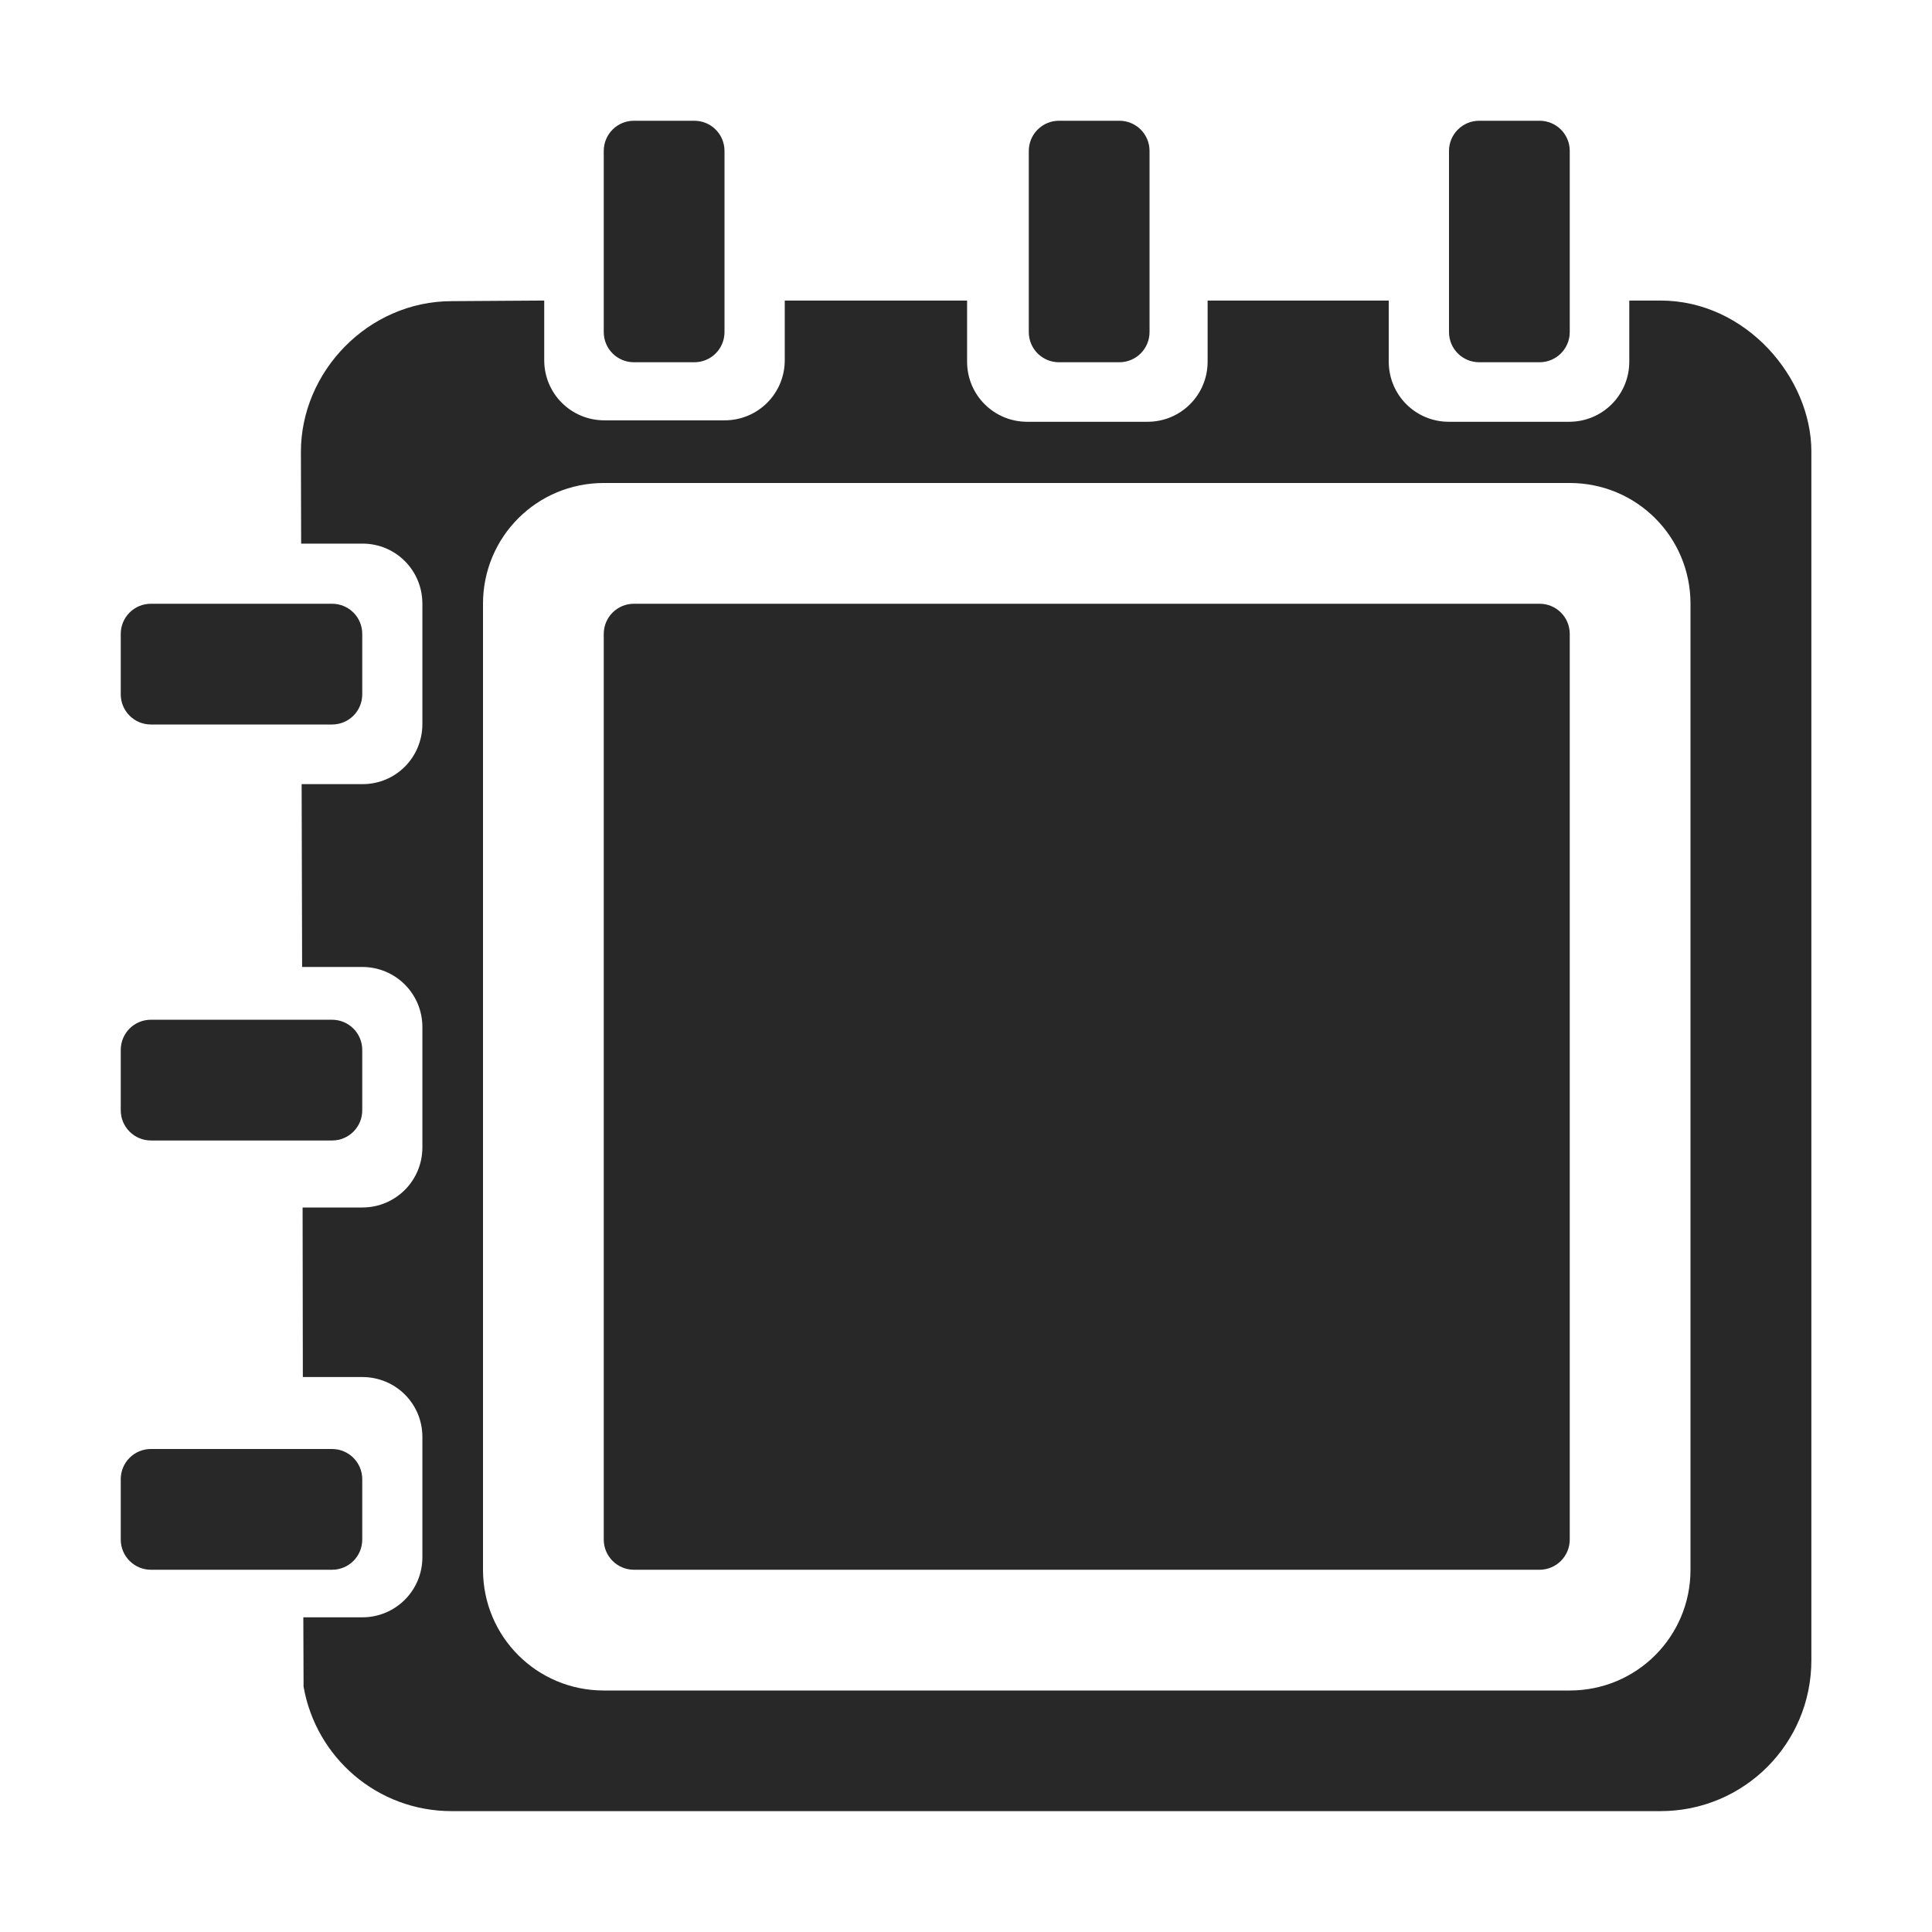 <svg width="16" height="16" version="1.1" xmlns="http://www.w3.org/2000/svg">
  <defs>
    <style id="current-color-scheme" type="text/css">.ColorScheme-Text { color:#282828; } .ColorScheme-Highlight { color:#458588; } .ColorScheme-NeutralText { color:#fe8019; } .ColorScheme-PositiveText { color:#689d6a; } .ColorScheme-NegativeText { color:#fb4934; }</style>
  </defs>
  <path class="ColorScheme-Text" d="m5.25 1c-0.139 0-0.25 0.112-0.25 0.25v1.5c0 0.139 0.112 0.25 0.25 0.25h0.5c0.139 0 0.25-0.112 0.25-0.25v-1.5c0-0.139-0.112-0.25-0.25-0.25zm3.52 0c-0.138 0-0.25 0.112-0.25 0.25v1.5c0 0.139 0.112 0.25 0.25 0.25h0.5c0.138 0 0.25-0.112 0.25-0.25v-1.5c0-0.139-0.112-0.25-0.25-0.25zm3.48 0c-0.138 0-0.25 0.112-0.25 0.25v1.5c0 0.139 0.112 0.25 0.25 0.25h0.5c0.138 0 0.25-0.112 0.25-0.25v-1.5c0-0.139-0.112-0.25-0.25-0.25zm-8.508 1.494c-0.693 0-1.251 0.584-1.25 1.25l0.002 0.758h0.508c0.276 0 0.496 0.222 0.496 0.498v0.996c0 0.276-0.22 0.498-0.496 0.498h-0.504l0.004 1.514h0.498c0.276 0 0.498 0.222 0.498 0.498v0.996c0 0.276-0.222 0.498-0.498 0.498h-0.494l0.002 1.404h0.492c0.276 0 0.498 0.22 0.498 0.496v0.996c0 0.276-0.222 0.498-0.498 0.498h-0.488l0.002 0.574c0.103 0.587 0.61 1.031 1.227 1.031h10.01c0.692 0 1.25-0.558 1.25-1.25v-10.01c0-0.609-0.54-1.25-1.25-1.25h-0.258v0.506c-1e-6 0.276-0.222 0.498-0.498 0.498h-0.996c-0.276 0-0.498-0.222-0.498-0.498v-0.506h-1.5v0.506c0 0.276-0.222 0.498-0.498 0.498h-0.996c-0.276 0-0.498-0.222-0.498-0.498v-0.506h-1.51v0.494c0 0.276-0.222 0.498-0.498 0.498h-0.996c-0.276 0-0.498-0.222-0.498-0.498v-0.494zm1.258 1.506h8c0.554 0 1 0.446 1 1v8c0 0.554-0.446 1-1 1h-8c-0.554 0-1-0.446-1-1v-8c0-0.554 0.446-1 1-1zm-3.75 1c-0.139 0-0.25 0.112-0.25 0.25v0.5c0 0.139 0.112 0.25 0.25 0.25h1.5c0.139 0 0.25-0.112 0.25-0.25v-0.5c0-0.139-0.112-0.25-0.25-0.25zm4 0c-0.139 0-0.25 0.112-0.25 0.25v7.5c0 0.138 0.112 0.25 0.25 0.25h7.5c0.138 0 0.25-0.112 0.25-0.25v-7.5c0-0.139-0.112-0.25-0.25-0.25zm-4 3.445c-0.139 0-0.25 0.112-0.25 0.25v0.5c0 0.138 0.112 0.25 0.25 0.25h1.5c0.139 0 0.25-0.112 0.25-0.25v-0.5c0-0.138-0.112-0.25-0.25-0.25zm0 3.555c-0.139 0-0.25 0.112-0.25 0.25v0.5c0 0.138 0.112 0.25 0.25 0.25h1.5c0.139 0 0.25-0.112 0.25-0.25v-0.5c0-0.138-0.112-0.25-0.25-0.25z" fill="currentColor"/>
</svg>
